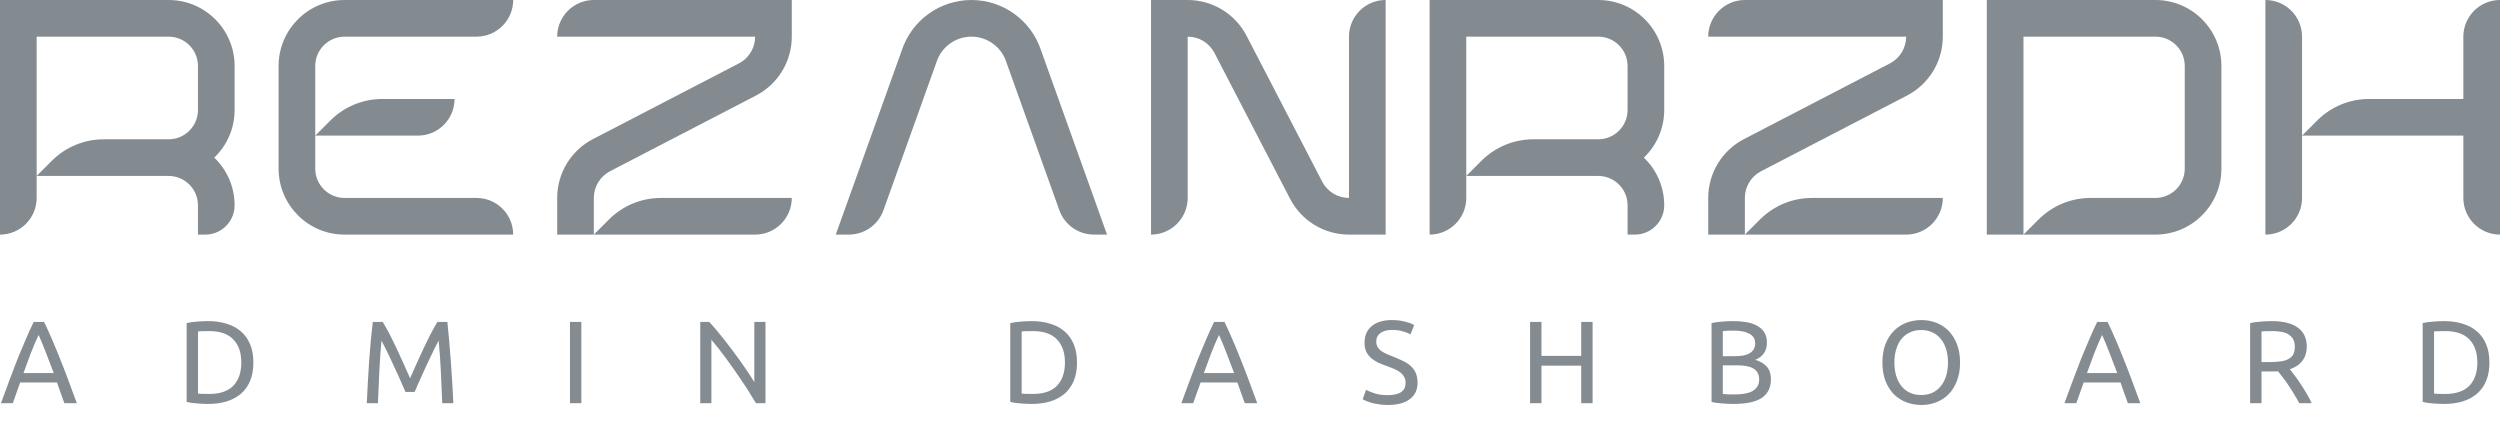 <svg width="682" height="117" viewBox="0 0 682 117" fill="none" xmlns="http://www.w3.org/2000/svg">
<path d="M17.568 110C17.205 109.04 16.864 108.101 16.544 107.184C16.224 106.245 15.893 105.296 15.552 104.336H5.504L3.488 110H0.256C1.109 107.653 1.909 105.488 2.656 103.504C3.403 101.499 4.128 99.6 4.832 97.808C5.557 96.016 6.272 94.309 6.976 92.688C7.68 91.045 8.416 89.424 9.184 87.824H12.032C12.8 89.424 13.536 91.045 14.24 92.688C14.944 94.309 15.648 96.016 16.352 97.808C17.077 99.6 17.813 101.499 18.56 103.504C19.307 105.488 20.107 107.653 20.96 110H17.568ZM14.656 101.776C13.973 99.92 13.291 98.128 12.608 96.4C11.947 94.651 11.253 92.976 10.528 91.376C9.781 92.976 9.067 94.651 8.384 96.4C7.723 98.128 7.061 99.92 6.4 101.776H14.656ZM69.123 98.896C69.123 100.816 68.824 102.491 68.227 103.92C67.629 105.328 66.787 106.501 65.699 107.44C64.611 108.357 63.309 109.051 61.795 109.52C60.28 109.968 58.616 110.192 56.803 110.192C55.907 110.192 54.915 110.149 53.827 110.064C52.76 110 51.789 109.861 50.915 109.648V88.144C51.789 87.931 52.76 87.792 53.827 87.728C54.915 87.643 55.907 87.6 56.803 87.6C58.616 87.6 60.28 87.835 61.795 88.304C63.309 88.752 64.611 89.445 65.699 90.384C66.787 91.301 67.629 92.475 68.227 93.904C68.824 95.312 69.123 96.976 69.123 98.896ZM57.059 107.472C60.003 107.472 62.2 106.725 63.651 105.232C65.101 103.717 65.827 101.605 65.827 98.896C65.827 96.187 65.101 94.085 63.651 92.592C62.2 91.077 60.003 90.32 57.059 90.32C56.184 90.32 55.501 90.331 55.011 90.352C54.541 90.373 54.211 90.395 54.019 90.416V107.376C54.211 107.397 54.541 107.419 55.011 107.44C55.501 107.461 56.184 107.472 57.059 107.472ZM110.623 106.928C110.41 106.416 110.122 105.765 109.759 104.976C109.418 104.187 109.045 103.333 108.639 102.416C108.234 101.499 107.797 100.56 107.327 99.6C106.879 98.619 106.453 97.701 106.047 96.848C105.642 95.973 105.258 95.195 104.895 94.512C104.554 93.829 104.277 93.307 104.063 92.944C103.829 95.461 103.637 98.192 103.487 101.136C103.338 104.059 103.21 107.013 103.103 110H100.063C100.149 108.08 100.245 106.149 100.351 104.208C100.458 102.245 100.575 100.325 100.703 98.448C100.853 96.549 101.002 94.704 101.151 92.912C101.322 91.12 101.503 89.424 101.695 87.824H104.415C104.991 88.763 105.61 89.872 106.271 91.152C106.933 92.432 107.594 93.776 108.255 95.184C108.917 96.571 109.557 97.968 110.175 99.376C110.794 100.763 111.359 102.032 111.871 103.184C112.383 102.032 112.949 100.763 113.567 99.376C114.186 97.968 114.826 96.571 115.487 95.184C116.149 93.776 116.81 92.432 117.471 91.152C118.133 89.872 118.751 88.763 119.327 87.824H122.047C122.773 94.971 123.317 102.363 123.679 110H120.639C120.533 107.013 120.405 104.059 120.255 101.136C120.106 98.192 119.914 95.461 119.679 92.944C119.466 93.307 119.178 93.829 118.815 94.512C118.474 95.195 118.101 95.973 117.695 96.848C117.29 97.701 116.853 98.619 116.383 99.6C115.935 100.56 115.509 101.499 115.103 102.416C114.698 103.333 114.314 104.187 113.951 104.976C113.61 105.765 113.333 106.416 113.119 106.928H110.623ZM155.49 87.824H158.594V110H155.49V87.824ZM206.228 110C205.759 109.211 205.215 108.325 204.596 107.344C203.999 106.363 203.348 105.349 202.644 104.304C201.94 103.237 201.204 102.16 200.436 101.072C199.689 99.984 198.943 98.939 198.196 97.936C197.449 96.912 196.724 95.952 196.02 95.056C195.316 94.16 194.665 93.371 194.068 92.688V110H191.028V87.824H193.492C194.495 88.891 195.561 90.139 196.692 91.568C197.844 92.976 198.975 94.437 200.084 95.952C201.215 97.445 202.271 98.917 203.252 100.368C204.255 101.819 205.097 103.109 205.78 104.24V87.824H208.82V110H206.228ZM293.812 98.896C293.812 100.816 293.513 102.491 292.916 103.92C292.318 105.328 291.476 106.501 290.388 107.44C289.3 108.357 287.998 109.051 286.484 109.52C284.969 109.968 283.305 110.192 281.492 110.192C280.596 110.192 279.604 110.149 278.516 110.064C277.449 110 276.478 109.861 275.604 109.648V88.144C276.478 87.931 277.449 87.792 278.516 87.728C279.604 87.643 280.596 87.6 281.492 87.6C283.305 87.6 284.969 87.835 286.484 88.304C287.998 88.752 289.3 89.445 290.388 90.384C291.476 91.301 292.318 92.475 292.916 93.904C293.513 95.312 293.812 96.976 293.812 98.896ZM281.748 107.472C284.692 107.472 286.889 106.725 288.34 105.232C289.79 103.717 290.516 101.605 290.516 98.896C290.516 96.187 289.79 94.085 288.34 92.592C286.889 91.077 284.692 90.32 281.748 90.32C280.873 90.32 280.19 90.331 279.7 90.352C279.23 90.373 278.9 90.395 278.708 90.416V107.376C278.9 107.397 279.23 107.419 279.7 107.44C280.19 107.461 280.873 107.472 281.748 107.472ZM339.582 110C339.22 109.04 338.878 108.101 338.558 107.184C338.238 106.245 337.908 105.296 337.566 104.336H327.518L325.502 110H322.27C323.124 107.653 323.924 105.488 324.67 103.504C325.417 101.499 326.142 99.6 326.846 97.808C327.572 96.016 328.286 94.309 328.99 92.688C329.694 91.045 330.43 89.424 331.198 87.824H334.046C334.814 89.424 335.55 91.045 336.254 92.688C336.958 94.309 337.662 96.016 338.366 97.808C339.092 99.6 339.828 101.499 340.574 103.504C341.321 105.488 342.121 107.653 342.974 110H339.582ZM336.67 101.776C335.988 99.92 335.305 98.128 334.622 96.4C333.961 94.651 333.268 92.976 332.542 91.376C331.796 92.976 331.081 94.651 330.398 96.4C329.737 98.128 329.076 99.92 328.414 101.776H336.67ZM378.581 107.792C381.824 107.792 383.445 106.683 383.445 104.464C383.445 103.781 383.296 103.205 382.997 102.736C382.72 102.245 382.336 101.829 381.845 101.488C381.354 101.125 380.789 100.816 380.149 100.56C379.53 100.304 378.869 100.048 378.165 99.792C377.354 99.515 376.586 99.205 375.861 98.864C375.136 98.501 374.506 98.085 373.973 97.616C373.44 97.125 373.013 96.549 372.693 95.888C372.394 95.227 372.245 94.427 372.245 93.488C372.245 91.547 372.906 90.032 374.229 88.944C375.552 87.856 377.376 87.312 379.701 87.312C381.045 87.312 382.261 87.461 383.349 87.76C384.458 88.037 385.269 88.347 385.781 88.688L384.789 91.216C384.341 90.939 383.669 90.672 382.773 90.416C381.898 90.139 380.874 90 379.701 90C379.104 90 378.549 90.064 378.037 90.192C377.525 90.32 377.077 90.512 376.693 90.768C376.309 91.024 376 91.355 375.765 91.76C375.552 92.144 375.445 92.603 375.445 93.136C375.445 93.733 375.562 94.235 375.797 94.64C376.032 95.045 376.362 95.408 376.789 95.728C377.216 96.027 377.706 96.304 378.261 96.56C378.837 96.816 379.466 97.072 380.149 97.328C381.109 97.712 381.984 98.096 382.773 98.48C383.584 98.864 384.277 99.323 384.853 99.856C385.45 100.389 385.909 101.029 386.229 101.776C386.549 102.501 386.709 103.387 386.709 104.432C386.709 106.373 385.994 107.867 384.565 108.912C383.157 109.957 381.162 110.48 378.581 110.48C377.706 110.48 376.896 110.416 376.149 110.288C375.424 110.181 374.773 110.053 374.197 109.904C373.621 109.733 373.12 109.563 372.693 109.392C372.288 109.2 371.968 109.04 371.733 108.912L372.661 106.352C373.152 106.629 373.898 106.939 374.901 107.28C375.904 107.621 377.13 107.792 378.581 107.792ZM431.356 87.824H434.46V110H431.356V99.76H420.508V110H417.404V87.824H420.508V97.072H431.356V87.824ZM472.895 110.192C472.447 110.192 471.956 110.181 471.423 110.16C470.911 110.139 470.388 110.107 469.855 110.064C469.343 110.021 468.831 109.968 468.319 109.904C467.807 109.84 467.337 109.755 466.911 109.648V88.144C467.337 88.037 467.807 87.952 468.319 87.888C468.831 87.824 469.343 87.771 469.855 87.728C470.388 87.685 470.911 87.653 471.423 87.632C471.935 87.611 472.415 87.6 472.863 87.6C474.143 87.6 475.337 87.696 476.447 87.888C477.577 88.08 478.548 88.411 479.359 88.88C480.191 89.328 480.841 89.925 481.311 90.672C481.78 91.419 482.015 92.336 482.015 93.424C482.015 94.64 481.727 95.643 481.151 96.432C480.575 97.2 479.807 97.776 478.847 98.16C480.148 98.544 481.183 99.152 481.951 99.984C482.719 100.816 483.103 101.989 483.103 103.504C483.103 105.723 482.281 107.397 480.639 108.528C479.017 109.637 476.436 110.192 472.895 110.192ZM469.983 99.664V107.472C470.217 107.493 470.495 107.515 470.815 107.536C471.092 107.557 471.412 107.579 471.775 107.6C472.159 107.6 472.596 107.6 473.087 107.6C474.004 107.6 474.868 107.547 475.679 107.44C476.511 107.312 477.236 107.099 477.855 106.8C478.473 106.501 478.964 106.085 479.327 105.552C479.711 105.019 479.903 104.347 479.903 103.536C479.903 102.811 479.764 102.203 479.487 101.712C479.209 101.2 478.804 100.795 478.271 100.496C477.759 100.197 477.14 99.984 476.415 99.856C475.689 99.728 474.879 99.664 473.983 99.664H469.983ZM469.983 97.168H473.247C474.015 97.168 474.74 97.115 475.423 97.008C476.105 96.901 476.692 96.709 477.183 96.432C477.695 96.155 478.089 95.792 478.367 95.344C478.665 94.896 478.815 94.331 478.815 93.648C478.815 93.008 478.665 92.475 478.367 92.048C478.068 91.6 477.652 91.248 477.119 90.992C476.607 90.715 475.999 90.512 475.295 90.384C474.591 90.256 473.844 90.192 473.055 90.192C472.265 90.192 471.647 90.203 471.199 90.224C470.751 90.245 470.345 90.277 469.983 90.32V97.168ZM513.521 98.896C513.521 96.997 513.799 95.323 514.353 93.872C514.929 92.421 515.697 91.216 516.657 90.256C517.639 89.275 518.769 88.539 520.049 88.048C521.351 87.557 522.727 87.312 524.177 87.312C525.607 87.312 526.951 87.557 528.209 88.048C529.489 88.539 530.609 89.275 531.569 90.256C532.529 91.216 533.287 92.421 533.841 93.872C534.417 95.323 534.705 96.997 534.705 98.896C534.705 100.795 534.417 102.469 533.841 103.92C533.287 105.371 532.529 106.587 531.569 107.568C530.609 108.528 529.489 109.253 528.209 109.744C526.951 110.235 525.607 110.48 524.177 110.48C522.727 110.48 521.351 110.235 520.049 109.744C518.769 109.253 517.639 108.528 516.657 107.568C515.697 106.587 514.929 105.371 514.353 103.92C513.799 102.469 513.521 100.795 513.521 98.896ZM516.785 98.896C516.785 100.24 516.956 101.467 517.297 102.576C517.639 103.664 518.119 104.592 518.737 105.36C519.377 106.128 520.145 106.725 521.041 107.152C521.959 107.557 522.983 107.76 524.113 107.76C525.244 107.76 526.257 107.557 527.153 107.152C528.049 106.725 528.807 106.128 529.425 105.36C530.065 104.592 530.556 103.664 530.897 102.576C531.239 101.467 531.409 100.24 531.409 98.896C531.409 97.552 531.239 96.336 530.897 95.248C530.556 94.139 530.065 93.2 529.425 92.432C528.807 91.664 528.049 91.077 527.153 90.672C526.257 90.245 525.244 90.032 524.113 90.032C522.983 90.032 521.959 90.245 521.041 90.672C520.145 91.077 519.377 91.664 518.737 92.432C518.119 93.2 517.639 94.139 517.297 95.248C516.956 96.336 516.785 97.552 516.785 98.896ZM580.49 110C580.127 109.04 579.786 108.101 579.466 107.184C579.146 106.245 578.815 105.296 578.474 104.336H568.426L566.41 110H563.178C564.031 107.653 564.831 105.488 565.578 103.504C566.324 101.499 567.05 99.6 567.754 97.808C568.479 96.016 569.194 94.309 569.898 92.688C570.602 91.045 571.338 89.424 572.106 87.824H574.954C575.722 89.424 576.458 91.045 577.162 92.688C577.866 94.309 578.57 96.016 579.274 97.808C579.999 99.6 580.735 101.499 581.482 103.504C582.228 105.488 583.028 107.653 583.882 110H580.49ZM577.578 101.776C576.895 99.92 576.212 98.128 575.53 96.4C574.868 94.651 574.175 92.976 573.45 91.376C572.703 92.976 571.988 94.651 571.306 96.4C570.644 98.128 569.983 99.92 569.322 101.776H577.578ZM624.684 100.72C625.026 101.147 625.452 101.712 625.964 102.416C626.498 103.099 627.042 103.867 627.596 104.72C628.151 105.552 628.695 106.427 629.228 107.344C629.783 108.261 630.252 109.147 630.636 110H627.244C626.818 109.189 626.348 108.368 625.836 107.536C625.346 106.704 624.844 105.915 624.332 105.168C623.82 104.4 623.308 103.685 622.796 103.024C622.306 102.363 621.858 101.787 621.452 101.296C621.175 101.317 620.887 101.328 620.588 101.328C620.311 101.328 620.023 101.328 619.724 101.328H616.94V110H613.836V88.144C614.711 87.931 615.682 87.792 616.748 87.728C617.836 87.643 618.828 87.6 619.724 87.6C622.839 87.6 625.207 88.187 626.828 89.36C628.471 90.533 629.292 92.283 629.292 94.608C629.292 96.08 628.898 97.339 628.108 98.384C627.34 99.429 626.199 100.208 624.684 100.72ZM619.98 90.32C618.658 90.32 617.644 90.352 616.94 90.416V98.768H619.148C620.215 98.768 621.175 98.715 622.028 98.608C622.882 98.501 623.596 98.299 624.172 98C624.77 97.701 625.228 97.285 625.548 96.752C625.868 96.197 626.028 95.472 626.028 94.576C626.028 93.744 625.868 93.051 625.548 92.496C625.228 91.941 624.791 91.504 624.236 91.184C623.703 90.864 623.063 90.64 622.316 90.512C621.591 90.384 620.812 90.32 619.98 90.32ZM679.114 98.896C679.114 100.816 678.815 102.491 678.218 103.92C677.62 105.328 676.778 106.501 675.69 107.44C674.602 108.357 673.3 109.051 671.786 109.52C670.271 109.968 668.607 110.192 666.794 110.192C665.898 110.192 664.906 110.149 663.818 110.064C662.751 110 661.78 109.861 660.906 109.648V88.144C661.78 87.931 662.751 87.792 663.818 87.728C664.906 87.643 665.898 87.6 666.794 87.6C668.607 87.6 670.271 87.835 671.786 88.304C673.3 88.752 674.602 89.445 675.69 90.384C676.778 91.301 677.62 92.475 678.218 93.904C678.815 95.312 679.114 96.976 679.114 98.896ZM667.05 107.472C669.994 107.472 672.191 106.725 673.642 105.232C675.092 103.717 675.818 101.605 675.818 98.896C675.818 96.187 675.092 94.085 673.642 92.592C672.191 91.077 669.994 90.32 667.05 90.32C666.175 90.32 665.492 90.331 665.002 90.352C664.532 90.373 664.202 90.395 664.01 90.416V107.376C664.202 107.397 664.532 107.419 665.002 107.44C665.492 107.461 666.175 107.472 667.05 107.472Z" fill="#848B91"/>
<path fill-rule="evenodd" clip-rule="evenodd" d="M436 0H390V64C395.523 64 400 59.523 400 54V48H436C440.418 48 444 51.582 444 56V64H446C450.418 64 454 60.418 454 56C454 50.889 451.87 46.276 448.45 43C451.87 39.724 454 35.111 454 30V18C454 8.059 445.941 0 436 0ZM400 48L404.142 43.858C407.893 40.107 412.98 38 418.284 38H436C440.418 38 444 34.418 444 30V18C444 13.582 440.418 10 436 10L400 10V48Z" fill="#848B90"/>
<path d="M314 0H324C330.758 0 336.953 3.766 340.063 9.765L360.698 49.561C362.112 52.288 364.928 54 368 54V10C368 4.477 372.477 0 378 0V64H368C361.242 64 355.047 60.234 351.937 54.235L331.302 14.439C329.888 11.712 327.072 10 324 10V54C324 59.523 319.523 64 314 64V0Z" fill="#848B91"/>
<path d="M476 2.41399e-06C470.477 2.66088e-06 466 4.477 466 10L520 10C520 13.072 518.288 15.888 515.561 17.302L475.765 37.937C469.766 41.047 466 47.242 466 54V64H476L520 64C525.523 64 530 59.523 530 54L494.284 54C488.98 54 483.893 56.107 480.142 59.858L476 64V54C476 50.928 477.712 48.112 480.439 46.698L520.235 26.064C526.234 22.953 530 16.758 530 10V0L476 2.41399e-06Z" fill="#848B90"/>
<path d="M246.022 13.687C247.339 9.727 249.863 6.277 253.241 3.822C256.657 1.339 260.772 0.001 264.996 4.98639e-07C269.219 -0.001 273.335 1.335 276.752 3.817C280.134 6.272 282.661 9.725 283.979 13.689L302 63.993L298.419 63.995C294.193 63.998 290.422 61.345 288.998 57.367L274.492 16.859L274.494 16.858C273.837 14.87 272.571 13.138 270.876 11.907C269.167 10.666 267.11 9.998 264.998 9.999C262.886 9.999 260.829 10.668 259.12 11.91C257.427 13.141 256.163 14.872 255.506 16.858L255.508 16.859L241.002 57.367C239.578 61.345 235.807 63.998 231.581 63.995L228 63.993L246.022 13.687Z" fill="#848B90"/>
<path fill-rule="evenodd" clip-rule="evenodd" d="M46 0H0V64C5.523 64 10 59.523 10 54V48H46C50.418 48 54 51.582 54 56V64H56C60.418 64 64 60.418 64 56C64 50.889 61.87 46.276 58.45 43C61.87 39.724 64 35.111 64 30V18C64 8.059 55.941 0 46 0ZM10 48L14.142 43.858C17.893 40.107 22.98 38 28.284 38H46C50.418 38 54 34.418 54 30V18C54 13.582 50.418 10 46 10L10 10V48Z" fill="#848B90"/>
<path fill-rule="evenodd" clip-rule="evenodd" d="M76 46V18C76 8.059 84.059 0 94 0H140C140 5.523 135.523 10 130 10H94C89.582 10 86 13.582 86 18V37V46C86 50.418 89.582 54 94 54H130C135.523 54 140 58.477 140 64H94C84.059 64 76 55.941 76 46ZM90.142 32.858C93.893 29.107 98.98 27 104.284 27L124 27C124 32.523 119.523 37 114 37H86L90.142 32.858Z" fill="#848B90"/>
<path d="M162 2.41399e-06C156.477 2.66088e-06 152 4.477 152 10L206 10C206 13.072 204.288 15.888 201.561 17.302L161.765 37.937C155.766 41.047 152 47.242 152 54V64H162L206 64C211.523 64 216 59.523 216 54L180.284 54C174.98 54 169.893 56.107 166.142 59.858L162 64V54C162 50.928 163.712 48.112 166.439 46.698L206.235 26.064C212.234 22.953 216 16.758 216 10V0L162 2.41399e-06Z" fill="#848B90"/>
<path fill-rule="evenodd" clip-rule="evenodd" d="M542 64V0H588C597.941 0 606 8.059 606 18V46C606 55.941 597.941 64 588 64H552L556.142 59.858C559.893 56.107 564.98 54 570.284 54H588C592.418 54 596 50.418 596 46V18C596 13.582 592.418 10 588 10L552 10V64H542Z" fill="#848B91"/>
<path d="M628 10C628 4.477 623.523 0 618 0V64C623.523 64 628 59.523 628 54V37L672 37V54C672 59.523 676.477 64 682 64V0C676.477 0 672 4.477 672 10V27H646.284C640.98 27 635.893 29.107 632.142 32.858L628 37V10Z" fill="#848B91"/>
</svg>
